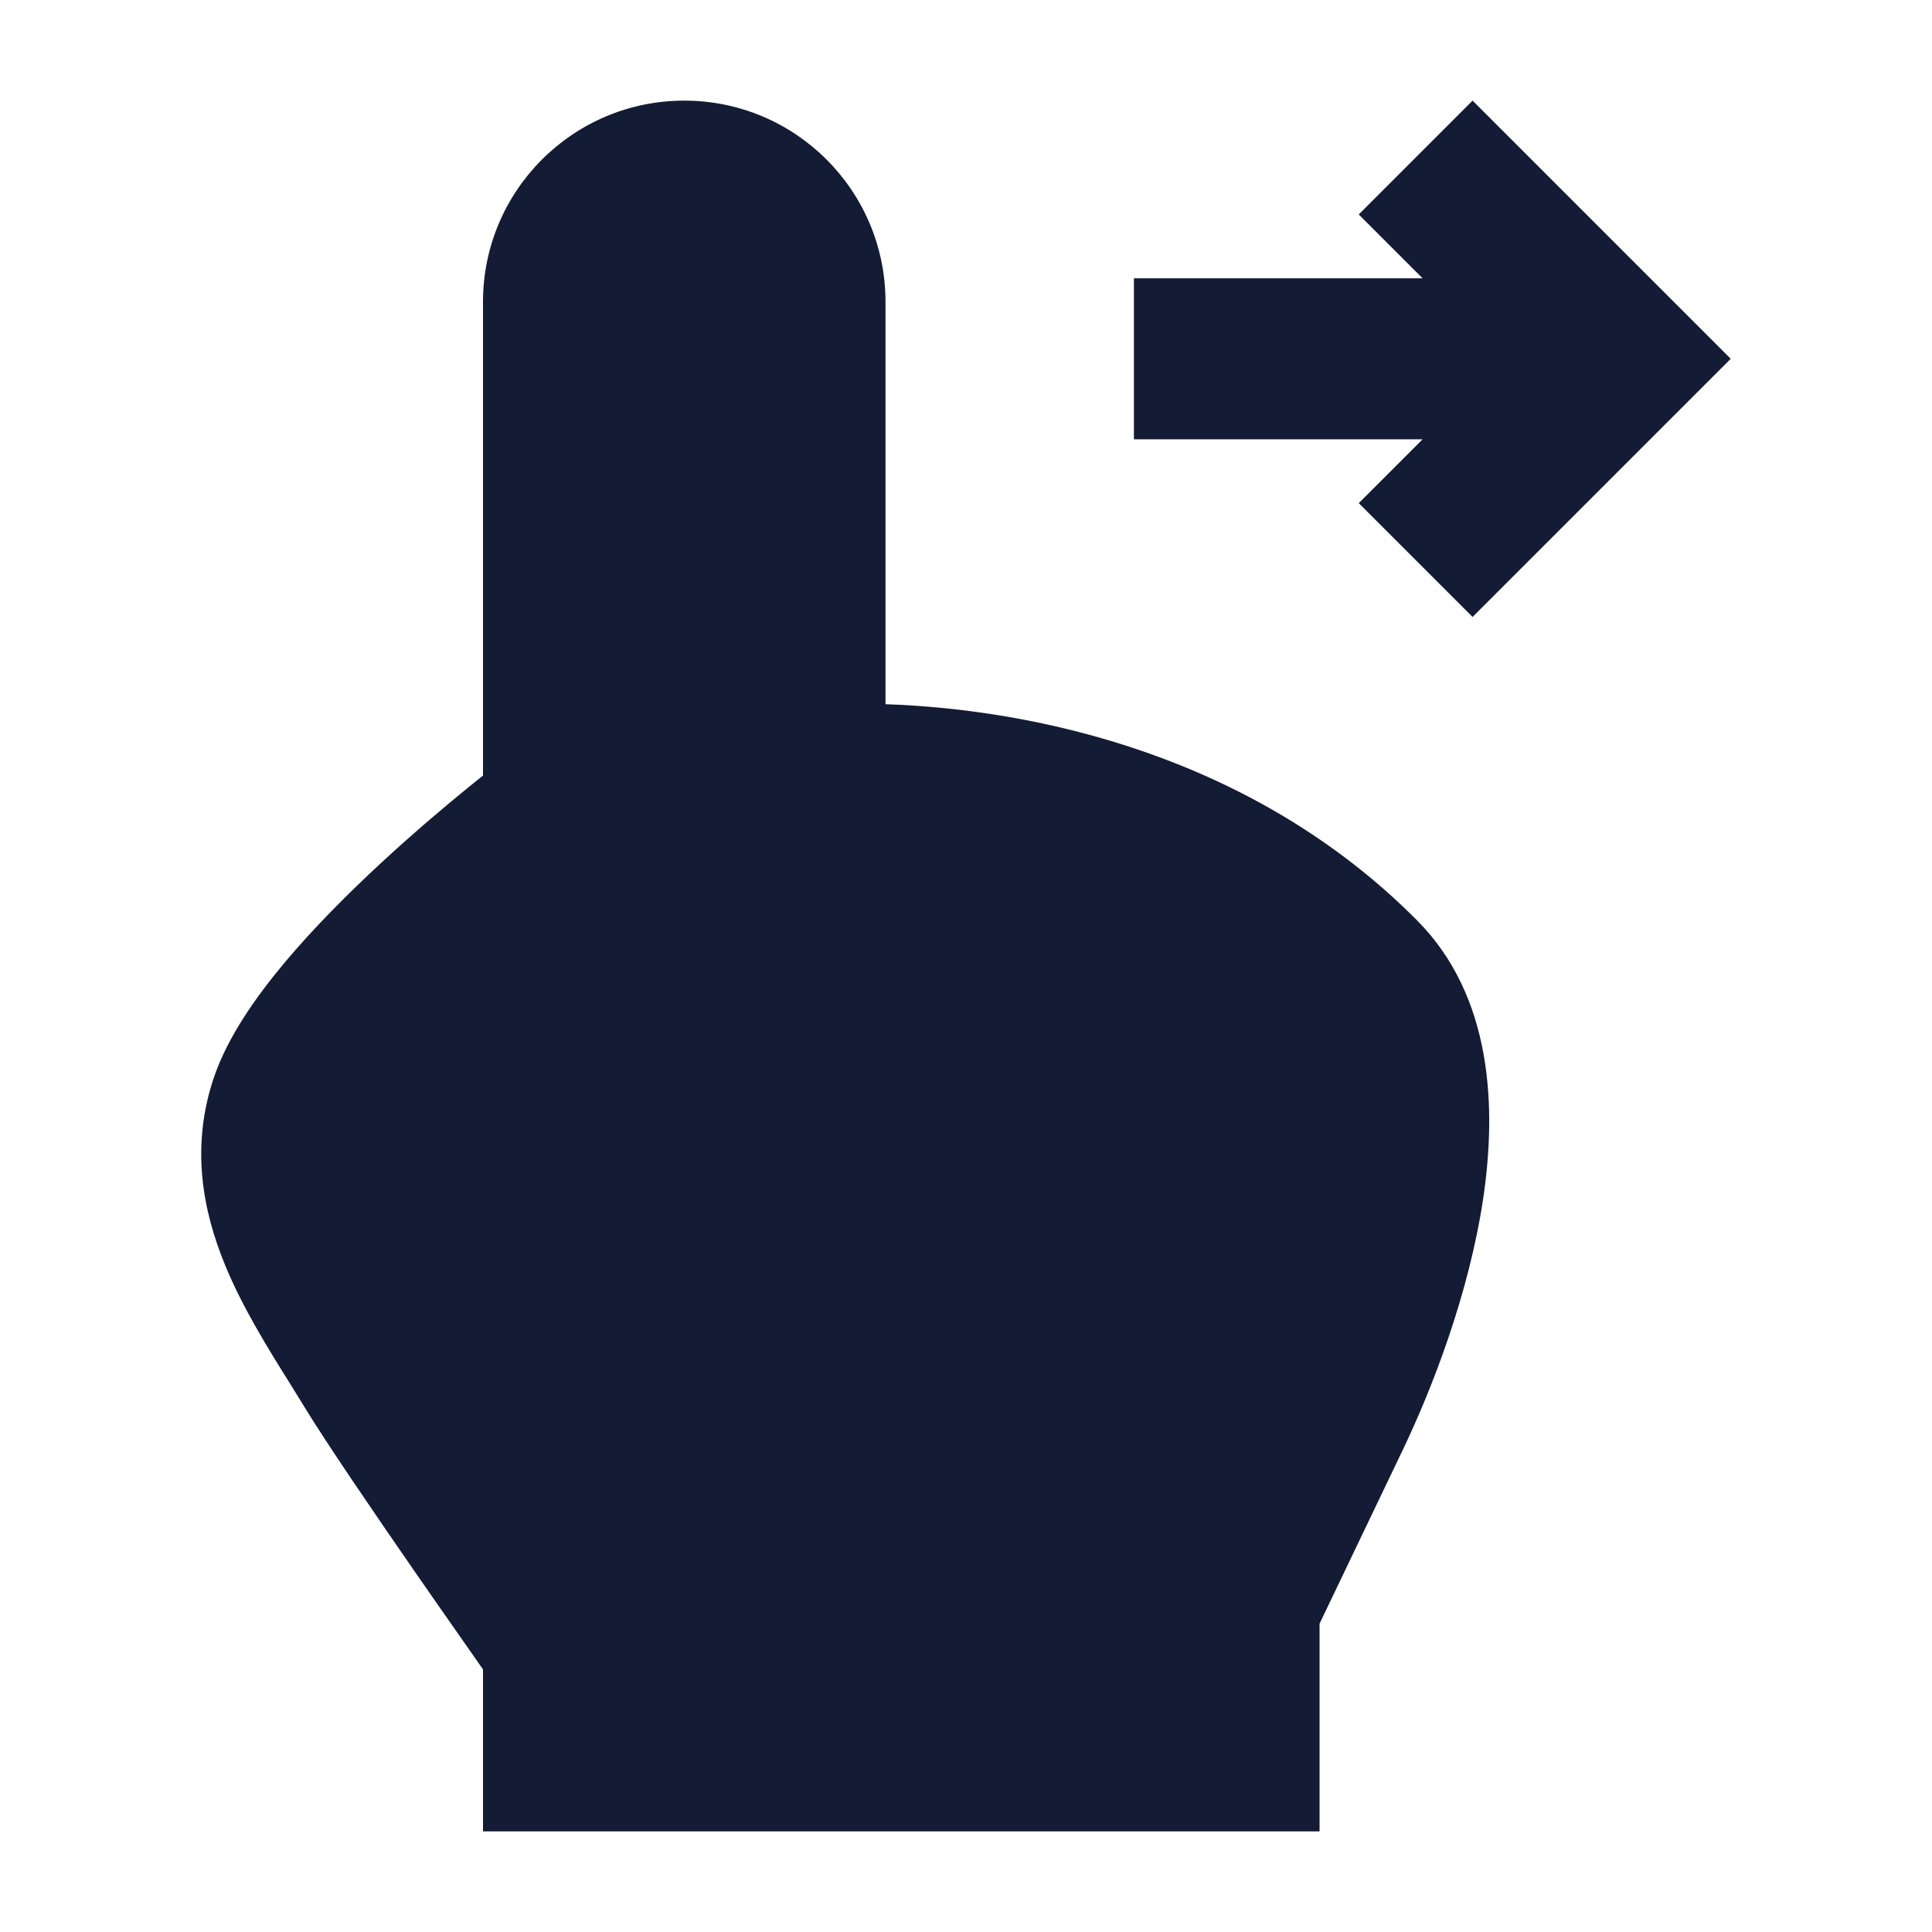 <svg width="24" height="24" viewBox="0 0 24 24" fill="none" xmlns="http://www.w3.org/2000/svg">
<path d="M6 20.738L5.843 20.513C5.663 20.257 5.418 19.906 5.157 19.53C4.642 18.786 4.047 17.914 3.784 17.481C3.727 17.387 3.665 17.289 3.601 17.185L3.601 17.185C3.332 16.755 3.013 16.243 2.798 15.72C2.517 15.039 2.362 14.234 2.665 13.362C2.836 12.872 3.18 12.382 3.537 11.956C3.905 11.517 4.337 11.087 4.74 10.714C5.146 10.339 5.534 10.012 5.819 9.78C5.885 9.726 5.946 9.678 6 9.634V3.75C6 2.369 7.119 1.25 8.5 1.25C9.881 1.25 11 2.369 11 3.75V8.748C12.864 8.811 15.569 9.386 17.603 11.433C18.539 12.375 18.594 13.753 18.424 14.893C18.247 16.07 17.797 17.236 17.425 18.013L16.392 20.17V22.75H6V20.738Z" fill="#141B34"/>
<path fill-rule="evenodd" clip-rule="evenodd" d="M17.672 5.457L16.879 6.25L18.293 7.664L21.5 4.457L18.293 1.25L16.879 2.664L17.672 3.457H14.086V5.457H17.672Z" fill="#141B34"/>
</svg>

